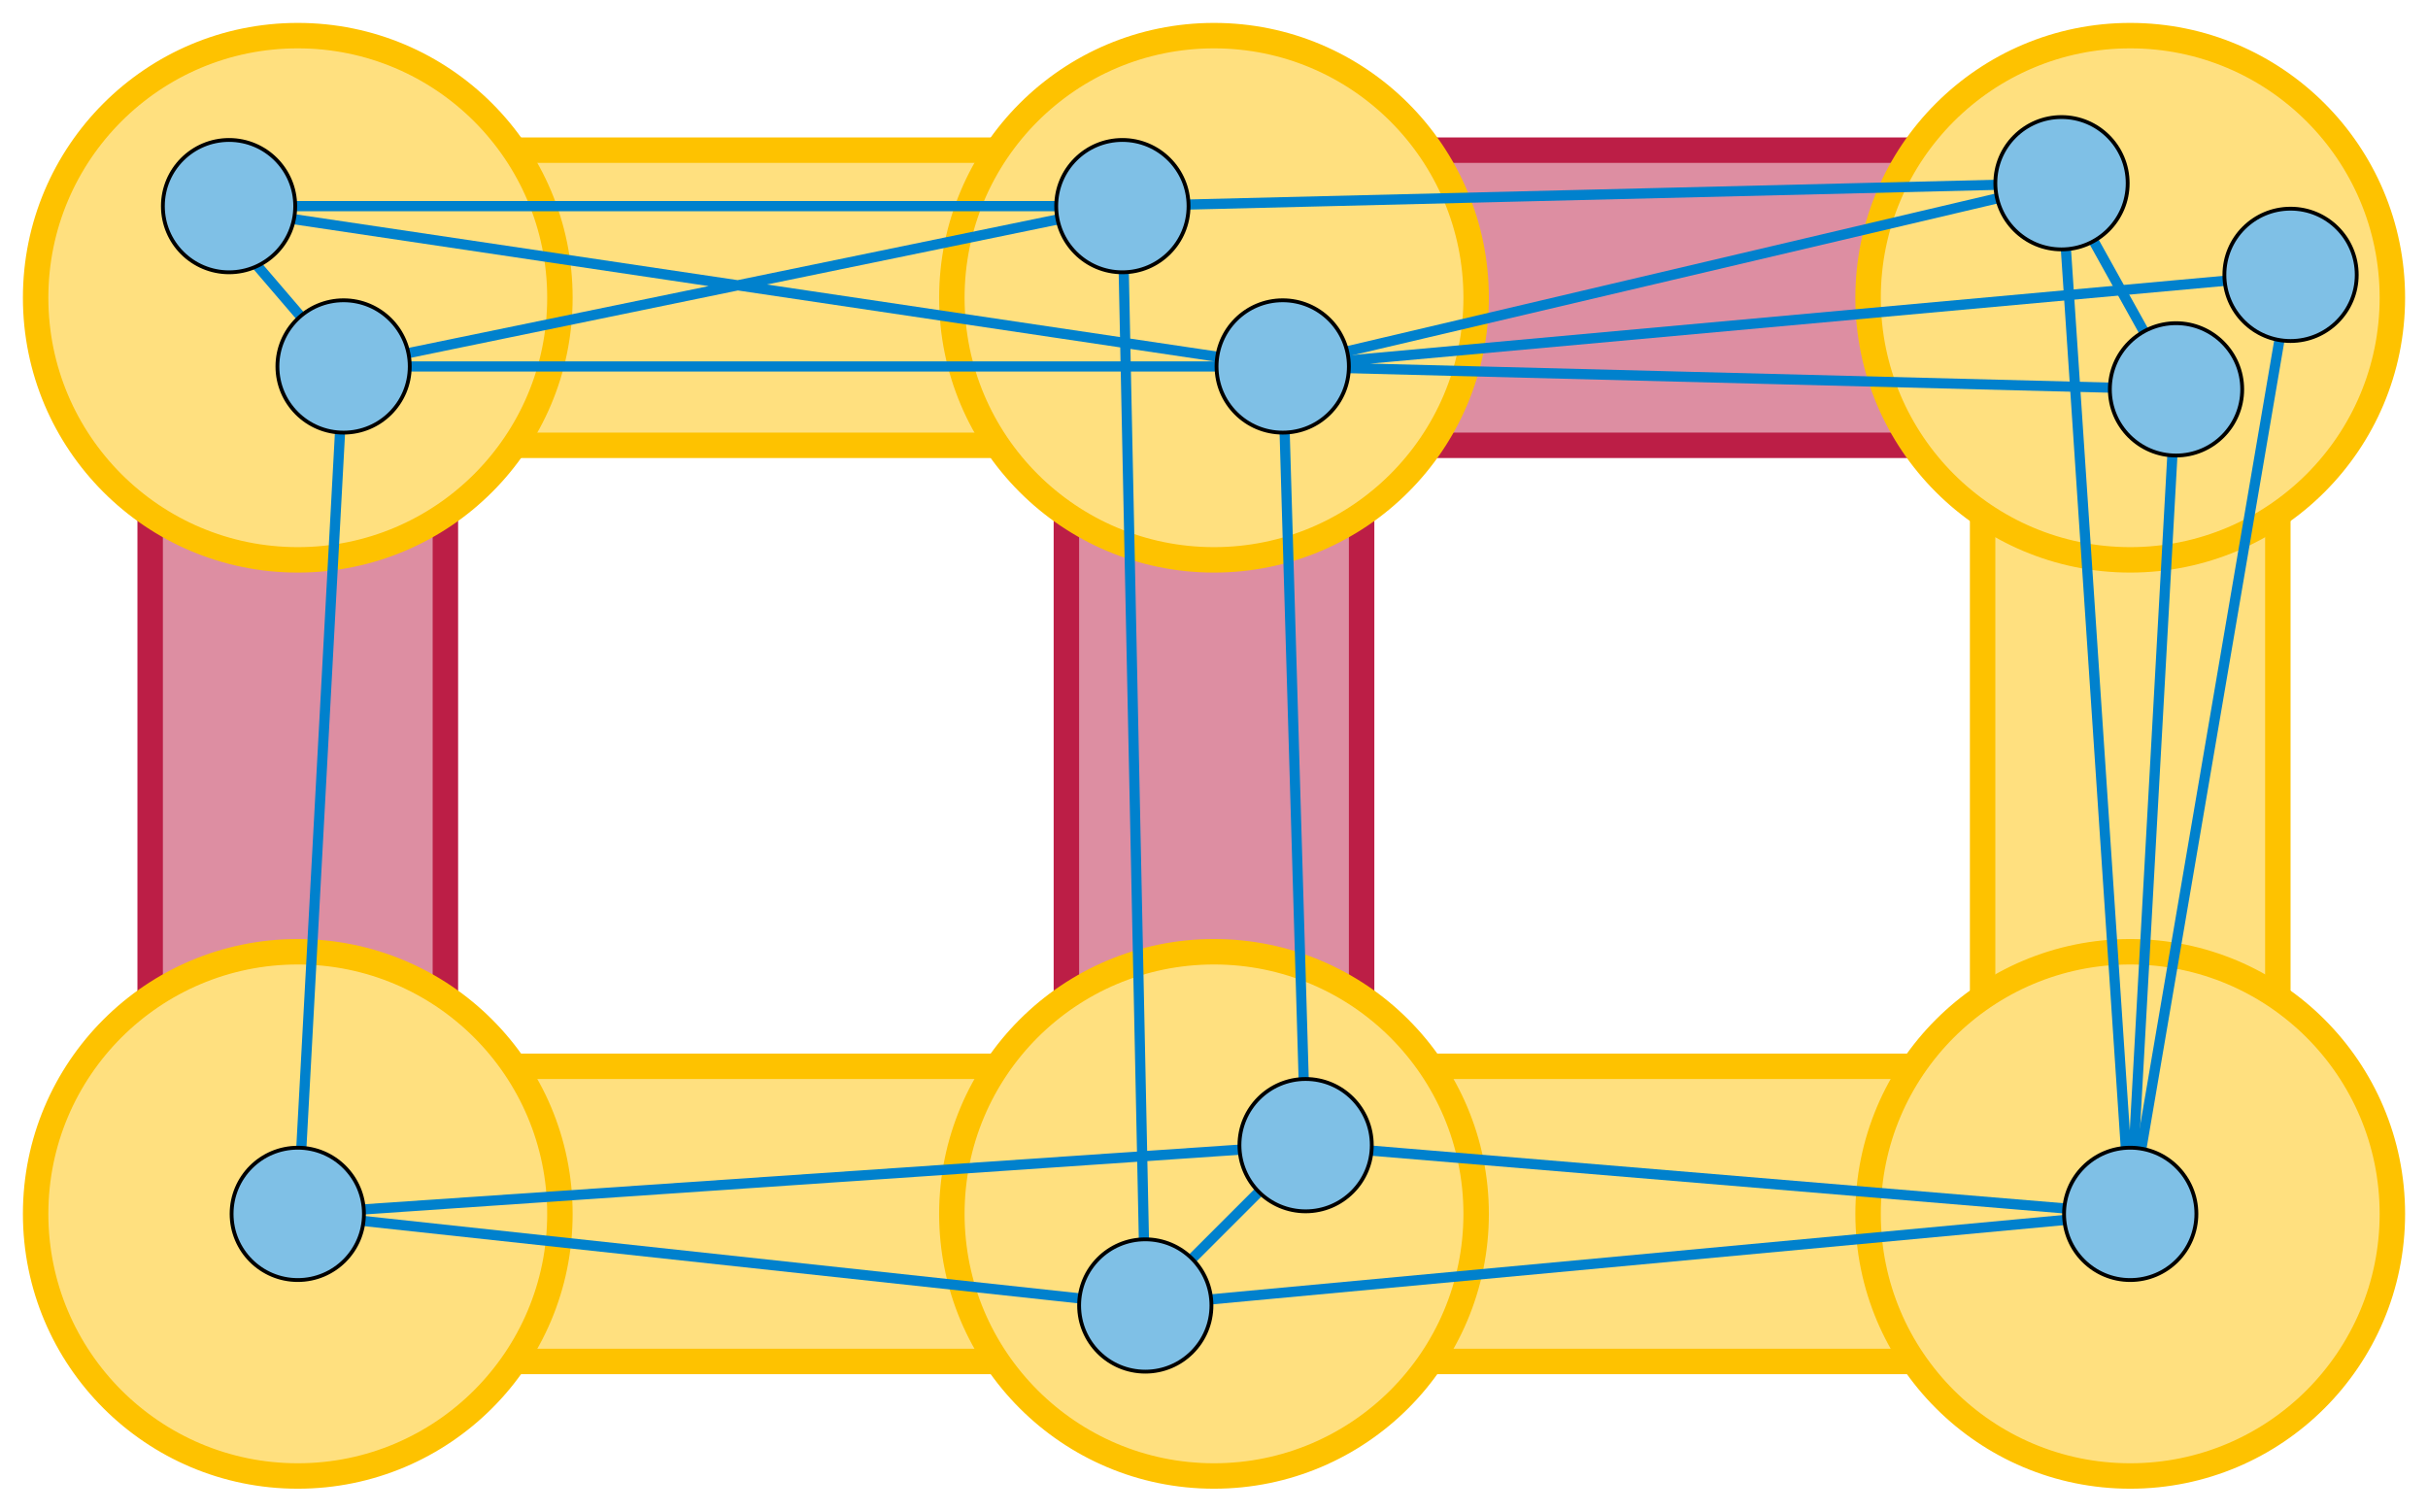 <svg xmlns="http://www.w3.org/2000/svg" width="954" height="594"><g fill="#DD8EA2" stroke="#BC1E46" stroke-width="10"><path d="M509 59h314v116H509z"/><path d="M419 158h116v278H419zm-360 0h116v278H59z"/></g><g fill="#FFE07F" stroke="#FEC200" stroke-width="10"><path d="M491 419h314v116H491zm-333 0h314v116H158zm18-360h314v116H176z"/><path d="M779 158h116v278H779z"/><circle cx="477" cy="117" r="103"/><circle cx="117" cy="117" r="103"/><circle cx="117" cy="477" r="103"/><circle cx="477" cy="477" r="103"/><circle cx="837" cy="477" r="103"/><circle cx="837" cy="117" r="103"/></g><g fill="none" stroke="#0081CD" stroke-width="4"><path d="M855 153l-18 324-27-405z"/><path d="M837 477l-387 36 63-63 324 27 63-369-396 36 351 9"/><path d="M117 477l396-27-9-306"/><path d="M504 144l306-72-369 9 9 432-333-36 18-333h369L81 81h360l-306 63-54-63"/></g><g fill="#7FC0E6" stroke="#000" stroke-width="1.5"><circle cx="90" cy="81" r="26"/><circle cx="135" cy="144" r="26"/><circle cx="837" cy="477" r="26"/><circle cx="810" cy="72" r="26"/><circle cx="855" cy="153" r="26"/><circle cx="900" cy="108" r="26"/><circle cx="441" cy="81" r="26"/><circle cx="504" cy="144" r="26"/><circle cx="450" cy="513" r="26"/><circle cx="513" cy="450" r="26"/><circle cx="117" cy="477" r="26"/></g></svg>